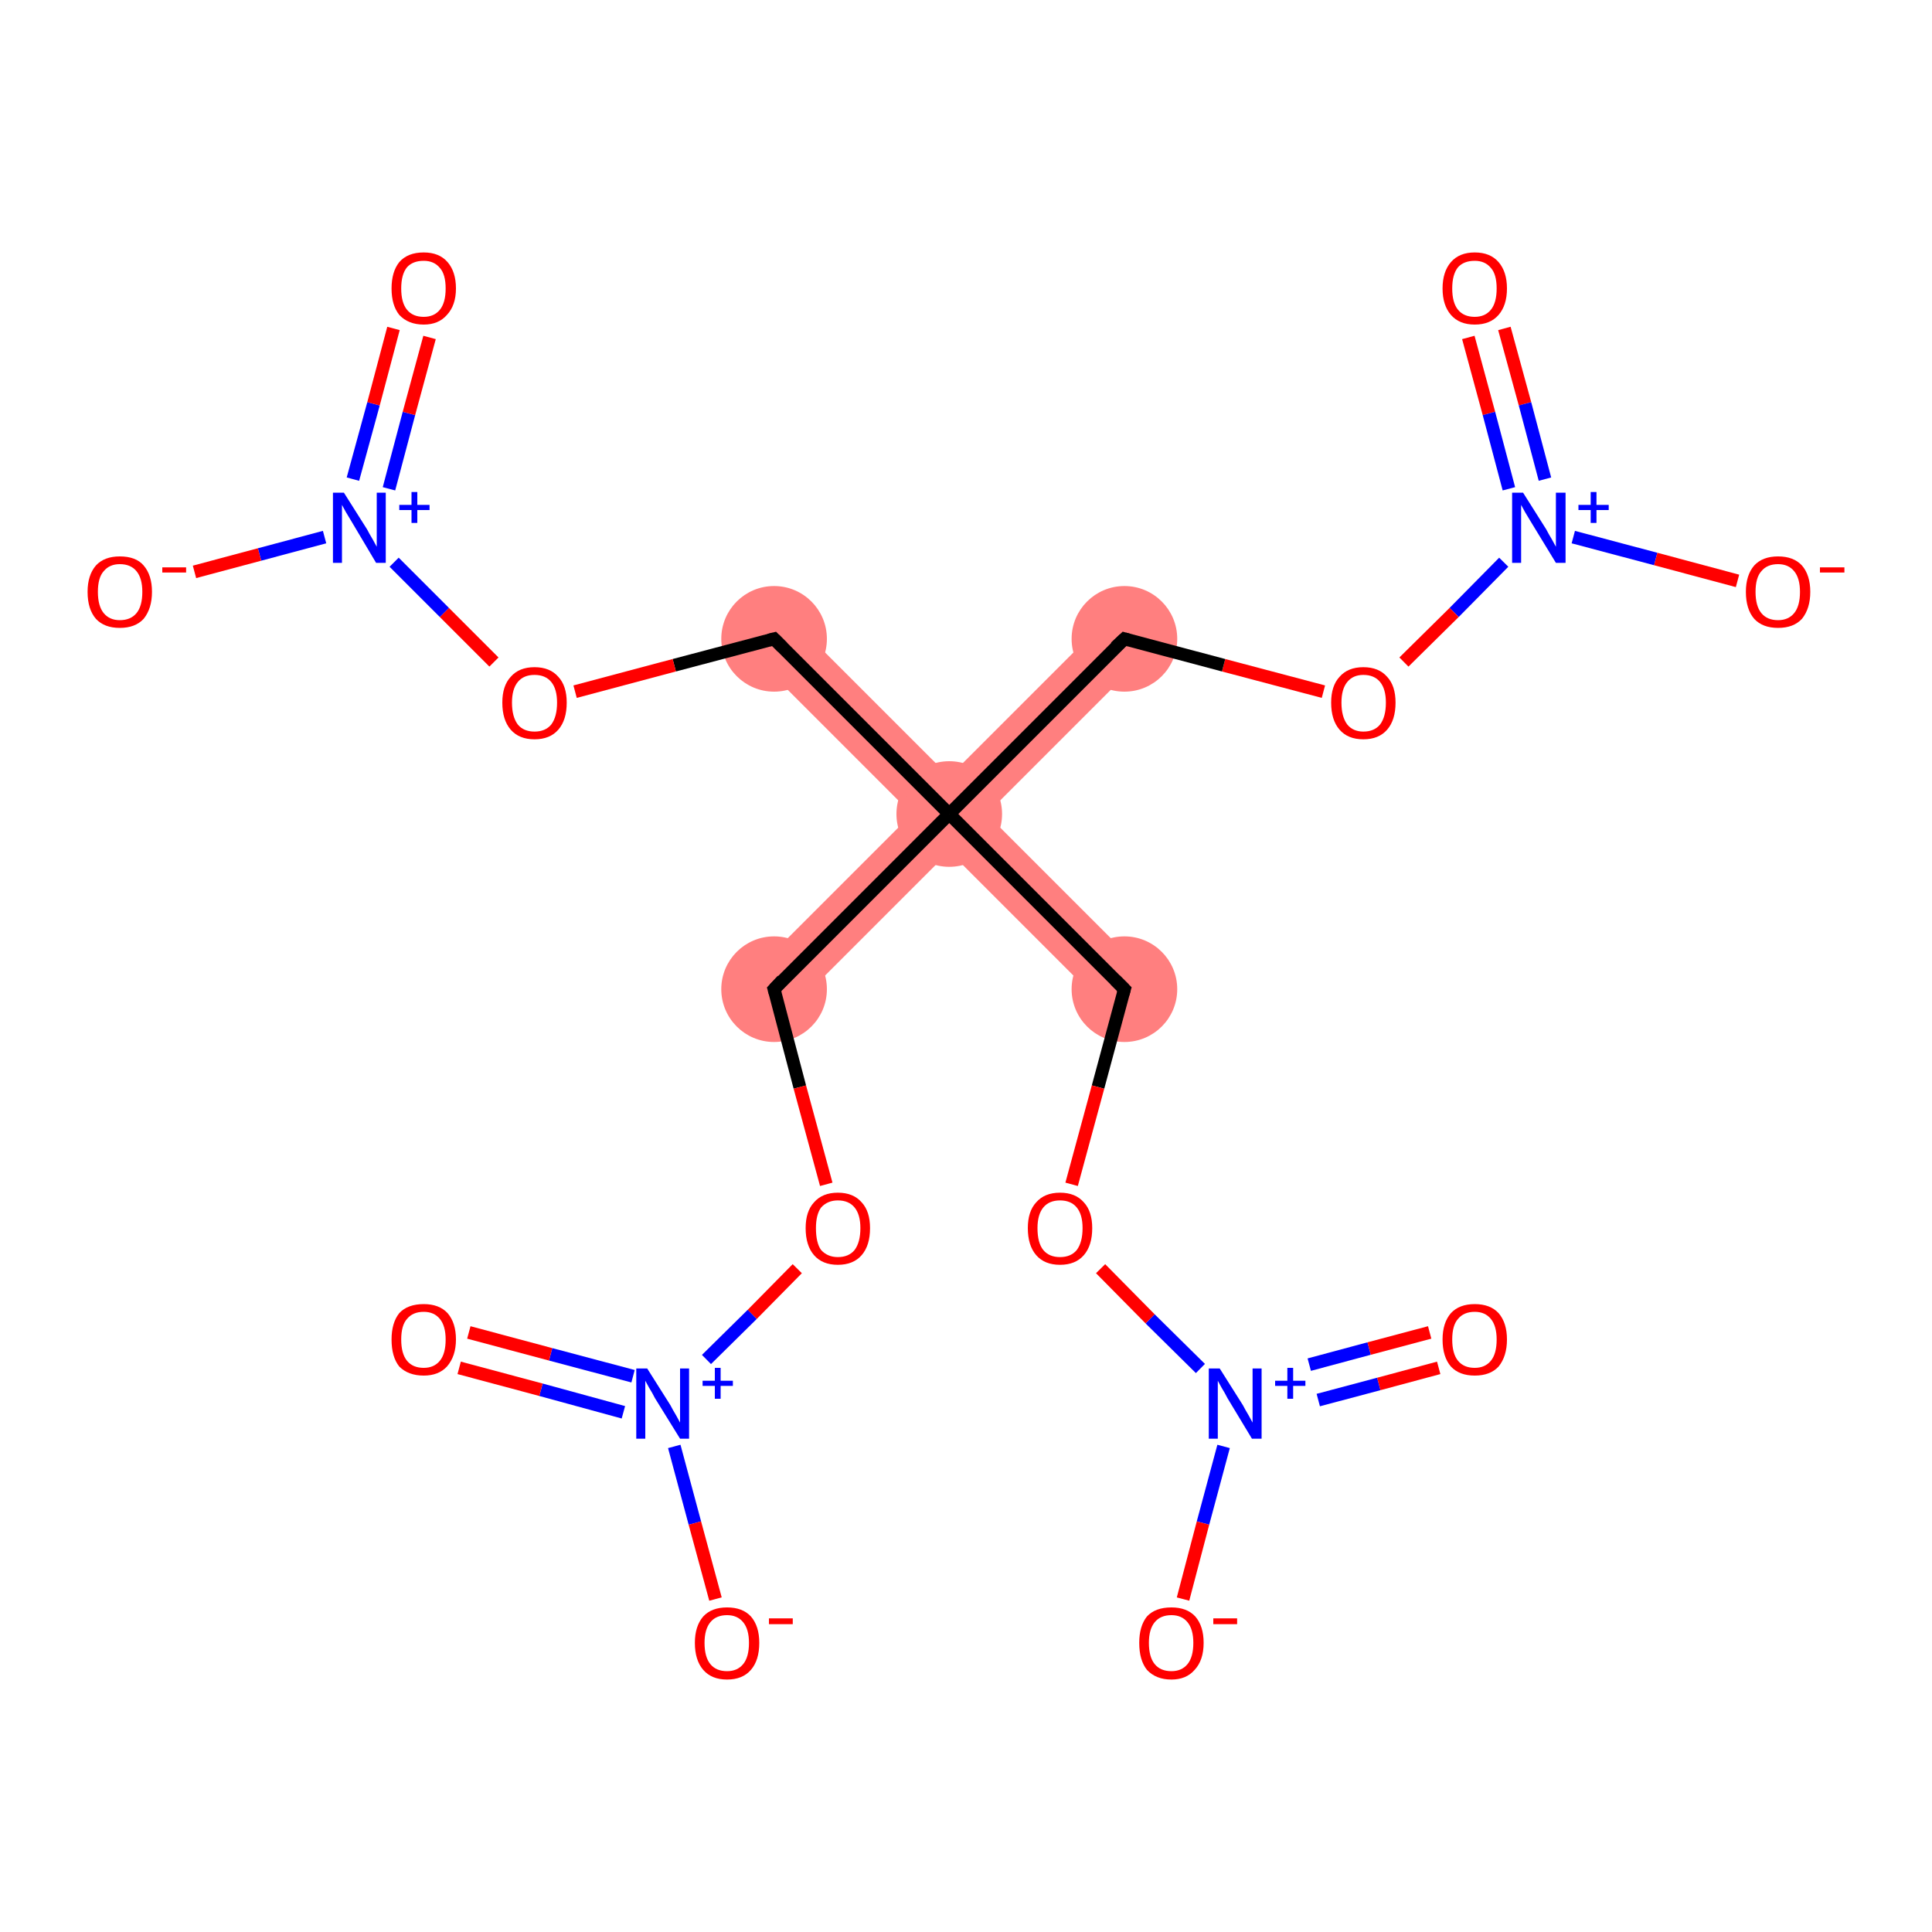 <?xml version='1.0' encoding='iso-8859-1'?>
<svg version='1.1' baseProfile='full'
              xmlns='http://www.w3.org/2000/svg'
                      xmlns:rdkit='http://www.rdkit.org/xml'
                      xmlns:xlink='http://www.w3.org/1999/xlink'
                  xml:space='preserve'
width='300px' height='300px' viewBox='0 0 300 300'>
<!-- END OF HEADER -->
<rect style='opacity:1.0;fill:#FFFFFF;stroke:none' width='300.0' height='300.0' x='0.0' y='0.0'> </rect>
<path class='bond-4 atom-4 atom-5' d='M 171.7,96.3 L 177.5,102.1 L 153.2,126.4 L 147.4,126.4 L 147.4,120.6 Z' style='fill:#FF7F7F;fill-rule:evenodd;fill-opacity:1;stroke:#FF7F7F;stroke-width:0.0px;stroke-linecap:butt;stroke-linejoin:miter;stroke-opacity:1;' />
<path class='bond-5 atom-5 atom-6' d='M 147.4,126.4 L 147.4,132.2 L 123.1,156.5 L 117.3,150.7 L 141.6,126.4 Z' style='fill:#FF7F7F;fill-rule:evenodd;fill-opacity:1;stroke:#FF7F7F;stroke-width:0.0px;stroke-linecap:butt;stroke-linejoin:miter;stroke-opacity:1;' />
<path class='bond-10 atom-5 atom-11' d='M 123.1,96.3 L 147.4,120.6 L 147.4,126.4 L 141.6,126.4 L 117.3,102.1 Z' style='fill:#FF7F7F;fill-rule:evenodd;fill-opacity:1;stroke:#FF7F7F;stroke-width:0.0px;stroke-linecap:butt;stroke-linejoin:miter;stroke-opacity:1;' />
<path class='bond-15 atom-5 atom-16' d='M 153.2,126.4 L 177.5,150.7 L 171.7,156.5 L 147.4,132.2 L 147.4,126.4 Z' style='fill:#FF7F7F;fill-rule:evenodd;fill-opacity:1;stroke:#FF7F7F;stroke-width:0.0px;stroke-linecap:butt;stroke-linejoin:miter;stroke-opacity:1;' />
<ellipse cx='174.6' cy='99.2' rx='7.7' ry='7.7' class='atom-4'  style='fill:#FF7F7F;fill-rule:evenodd;stroke:#FF7F7F;stroke-width:1.0px;stroke-linecap:butt;stroke-linejoin:miter;stroke-opacity:1' />
<ellipse cx='147.4' cy='126.4' rx='7.7' ry='7.7' class='atom-5'  style='fill:#FF7F7F;fill-rule:evenodd;stroke:#FF7F7F;stroke-width:1.0px;stroke-linecap:butt;stroke-linejoin:miter;stroke-opacity:1' />
<ellipse cx='120.2' cy='153.6' rx='7.7' ry='7.7' class='atom-6'  style='fill:#FF7F7F;fill-rule:evenodd;stroke:#FF7F7F;stroke-width:1.0px;stroke-linecap:butt;stroke-linejoin:miter;stroke-opacity:1' />
<ellipse cx='120.2' cy='99.2' rx='7.7' ry='7.7' class='atom-11'  style='fill:#FF7F7F;fill-rule:evenodd;stroke:#FF7F7F;stroke-width:1.0px;stroke-linecap:butt;stroke-linejoin:miter;stroke-opacity:1' />
<ellipse cx='174.6' cy='153.6' rx='7.7' ry='7.7' class='atom-16'  style='fill:#FF7F7F;fill-rule:evenodd;stroke:#FF7F7F;stroke-width:1.0px;stroke-linecap:butt;stroke-linejoin:miter;stroke-opacity:1' />
<path class='bond-0 atom-0 atom-1' d='M 233.6,51.0 L 236.8,62.7' style='fill:none;fill-rule:evenodd;stroke:#FF0000;stroke-width:2.0px;stroke-linecap:butt;stroke-linejoin:miter;stroke-opacity:1' />
<path class='bond-0 atom-0 atom-1' d='M 236.8,62.7 L 239.9,74.4' style='fill:none;fill-rule:evenodd;stroke:#0000FF;stroke-width:2.0px;stroke-linecap:butt;stroke-linejoin:miter;stroke-opacity:1' />
<path class='bond-0 atom-0 atom-1' d='M 228.0,52.4 L 231.2,64.2' style='fill:none;fill-rule:evenodd;stroke:#FF0000;stroke-width:2.0px;stroke-linecap:butt;stroke-linejoin:miter;stroke-opacity:1' />
<path class='bond-0 atom-0 atom-1' d='M 231.2,64.2 L 234.3,75.9' style='fill:none;fill-rule:evenodd;stroke:#0000FF;stroke-width:2.0px;stroke-linecap:butt;stroke-linejoin:miter;stroke-opacity:1' />
<path class='bond-1 atom-1 atom-2' d='M 244.3,83.4 L 257.1,86.8' style='fill:none;fill-rule:evenodd;stroke:#0000FF;stroke-width:2.0px;stroke-linecap:butt;stroke-linejoin:miter;stroke-opacity:1' />
<path class='bond-1 atom-1 atom-2' d='M 257.1,86.8 L 269.8,90.2' style='fill:none;fill-rule:evenodd;stroke:#FF0000;stroke-width:2.0px;stroke-linecap:butt;stroke-linejoin:miter;stroke-opacity:1' />
<path class='bond-2 atom-1 atom-3' d='M 233.5,87.3 L 225.8,95.1' style='fill:none;fill-rule:evenodd;stroke:#0000FF;stroke-width:2.0px;stroke-linecap:butt;stroke-linejoin:miter;stroke-opacity:1' />
<path class='bond-2 atom-1 atom-3' d='M 225.8,95.1 L 218.0,102.8' style='fill:none;fill-rule:evenodd;stroke:#FF0000;stroke-width:2.0px;stroke-linecap:butt;stroke-linejoin:miter;stroke-opacity:1' />
<path class='bond-3 atom-3 atom-4' d='M 205.5,107.4 L 190.0,103.3' style='fill:none;fill-rule:evenodd;stroke:#FF0000;stroke-width:2.0px;stroke-linecap:butt;stroke-linejoin:miter;stroke-opacity:1' />
<path class='bond-3 atom-3 atom-4' d='M 190.0,103.3 L 174.6,99.2' style='fill:none;fill-rule:evenodd;stroke:#000000;stroke-width:2.0px;stroke-linecap:butt;stroke-linejoin:miter;stroke-opacity:1' />
<path class='bond-4 atom-4 atom-5' d='M 174.6,99.2 L 147.4,126.4' style='fill:none;fill-rule:evenodd;stroke:#000000;stroke-width:2.0px;stroke-linecap:butt;stroke-linejoin:miter;stroke-opacity:1' />
<path class='bond-5 atom-5 atom-6' d='M 147.4,126.4 L 120.2,153.6' style='fill:none;fill-rule:evenodd;stroke:#000000;stroke-width:2.0px;stroke-linecap:butt;stroke-linejoin:miter;stroke-opacity:1' />
<path class='bond-6 atom-6 atom-7' d='M 120.2,153.6 L 124.2,168.8' style='fill:none;fill-rule:evenodd;stroke:#000000;stroke-width:2.0px;stroke-linecap:butt;stroke-linejoin:miter;stroke-opacity:1' />
<path class='bond-6 atom-6 atom-7' d='M 124.2,168.8 L 128.3,183.9' style='fill:none;fill-rule:evenodd;stroke:#FF0000;stroke-width:2.0px;stroke-linecap:butt;stroke-linejoin:miter;stroke-opacity:1' />
<path class='bond-7 atom-7 atom-8' d='M 123.8,197.0 L 116.8,204.1' style='fill:none;fill-rule:evenodd;stroke:#FF0000;stroke-width:2.0px;stroke-linecap:butt;stroke-linejoin:miter;stroke-opacity:1' />
<path class='bond-7 atom-7 atom-8' d='M 116.8,204.1 L 109.7,211.1' style='fill:none;fill-rule:evenodd;stroke:#0000FF;stroke-width:2.0px;stroke-linecap:butt;stroke-linejoin:miter;stroke-opacity:1' />
<path class='bond-8 atom-8 atom-9' d='M 98.3,213.7 L 85.5,210.3' style='fill:none;fill-rule:evenodd;stroke:#0000FF;stroke-width:2.0px;stroke-linecap:butt;stroke-linejoin:miter;stroke-opacity:1' />
<path class='bond-8 atom-8 atom-9' d='M 85.5,210.3 L 72.8,206.9' style='fill:none;fill-rule:evenodd;stroke:#FF0000;stroke-width:2.0px;stroke-linecap:butt;stroke-linejoin:miter;stroke-opacity:1' />
<path class='bond-8 atom-8 atom-9' d='M 96.8,219.3 L 84.0,215.8' style='fill:none;fill-rule:evenodd;stroke:#0000FF;stroke-width:2.0px;stroke-linecap:butt;stroke-linejoin:miter;stroke-opacity:1' />
<path class='bond-8 atom-8 atom-9' d='M 84.0,215.8 L 71.3,212.4' style='fill:none;fill-rule:evenodd;stroke:#FF0000;stroke-width:2.0px;stroke-linecap:butt;stroke-linejoin:miter;stroke-opacity:1' />
<path class='bond-9 atom-8 atom-10' d='M 104.7,224.6 L 107.9,236.5' style='fill:none;fill-rule:evenodd;stroke:#0000FF;stroke-width:2.0px;stroke-linecap:butt;stroke-linejoin:miter;stroke-opacity:1' />
<path class='bond-9 atom-8 atom-10' d='M 107.9,236.5 L 111.1,248.3' style='fill:none;fill-rule:evenodd;stroke:#FF0000;stroke-width:2.0px;stroke-linecap:butt;stroke-linejoin:miter;stroke-opacity:1' />
<path class='bond-10 atom-5 atom-11' d='M 147.4,126.4 L 120.2,99.2' style='fill:none;fill-rule:evenodd;stroke:#000000;stroke-width:2.0px;stroke-linecap:butt;stroke-linejoin:miter;stroke-opacity:1' />
<path class='bond-11 atom-11 atom-12' d='M 120.2,99.2 L 104.7,103.3' style='fill:none;fill-rule:evenodd;stroke:#000000;stroke-width:2.0px;stroke-linecap:butt;stroke-linejoin:miter;stroke-opacity:1' />
<path class='bond-11 atom-11 atom-12' d='M 104.7,103.3 L 89.3,107.4' style='fill:none;fill-rule:evenodd;stroke:#FF0000;stroke-width:2.0px;stroke-linecap:butt;stroke-linejoin:miter;stroke-opacity:1' />
<path class='bond-12 atom-12 atom-13' d='M 76.7,102.8 L 69.0,95.1' style='fill:none;fill-rule:evenodd;stroke:#FF0000;stroke-width:2.0px;stroke-linecap:butt;stroke-linejoin:miter;stroke-opacity:1' />
<path class='bond-12 atom-12 atom-13' d='M 69.0,95.1 L 61.2,87.3' style='fill:none;fill-rule:evenodd;stroke:#0000FF;stroke-width:2.0px;stroke-linecap:butt;stroke-linejoin:miter;stroke-opacity:1' />
<path class='bond-13 atom-13 atom-14' d='M 60.4,75.9 L 63.5,64.2' style='fill:none;fill-rule:evenodd;stroke:#0000FF;stroke-width:2.0px;stroke-linecap:butt;stroke-linejoin:miter;stroke-opacity:1' />
<path class='bond-13 atom-13 atom-14' d='M 63.5,64.2 L 66.7,52.4' style='fill:none;fill-rule:evenodd;stroke:#FF0000;stroke-width:2.0px;stroke-linecap:butt;stroke-linejoin:miter;stroke-opacity:1' />
<path class='bond-13 atom-13 atom-14' d='M 54.8,74.4 L 58.0,62.7' style='fill:none;fill-rule:evenodd;stroke:#0000FF;stroke-width:2.0px;stroke-linecap:butt;stroke-linejoin:miter;stroke-opacity:1' />
<path class='bond-13 atom-13 atom-14' d='M 58.0,62.7 L 61.1,51.0' style='fill:none;fill-rule:evenodd;stroke:#FF0000;stroke-width:2.0px;stroke-linecap:butt;stroke-linejoin:miter;stroke-opacity:1' />
<path class='bond-14 atom-13 atom-15' d='M 50.4,83.4 L 40.3,86.1' style='fill:none;fill-rule:evenodd;stroke:#0000FF;stroke-width:2.0px;stroke-linecap:butt;stroke-linejoin:miter;stroke-opacity:1' />
<path class='bond-14 atom-13 atom-15' d='M 40.3,86.1 L 30.2,88.8' style='fill:none;fill-rule:evenodd;stroke:#FF0000;stroke-width:2.0px;stroke-linecap:butt;stroke-linejoin:miter;stroke-opacity:1' />
<path class='bond-15 atom-5 atom-16' d='M 147.4,126.4 L 174.6,153.6' style='fill:none;fill-rule:evenodd;stroke:#000000;stroke-width:2.0px;stroke-linecap:butt;stroke-linejoin:miter;stroke-opacity:1' />
<path class='bond-16 atom-16 atom-17' d='M 174.6,153.6 L 170.5,168.8' style='fill:none;fill-rule:evenodd;stroke:#000000;stroke-width:2.0px;stroke-linecap:butt;stroke-linejoin:miter;stroke-opacity:1' />
<path class='bond-16 atom-16 atom-17' d='M 170.5,168.8 L 166.4,183.9' style='fill:none;fill-rule:evenodd;stroke:#FF0000;stroke-width:2.0px;stroke-linecap:butt;stroke-linejoin:miter;stroke-opacity:1' />
<path class='bond-17 atom-17 atom-18' d='M 170.9,197.0 L 178.6,204.8' style='fill:none;fill-rule:evenodd;stroke:#FF0000;stroke-width:2.0px;stroke-linecap:butt;stroke-linejoin:miter;stroke-opacity:1' />
<path class='bond-17 atom-17 atom-18' d='M 178.6,204.8 L 186.4,212.5' style='fill:none;fill-rule:evenodd;stroke:#0000FF;stroke-width:2.0px;stroke-linecap:butt;stroke-linejoin:miter;stroke-opacity:1' />
<path class='bond-18 atom-18 atom-19' d='M 204.7,217.4 L 214.1,214.9' style='fill:none;fill-rule:evenodd;stroke:#0000FF;stroke-width:2.0px;stroke-linecap:butt;stroke-linejoin:miter;stroke-opacity:1' />
<path class='bond-18 atom-18 atom-19' d='M 214.1,214.9 L 223.4,212.4' style='fill:none;fill-rule:evenodd;stroke:#FF0000;stroke-width:2.0px;stroke-linecap:butt;stroke-linejoin:miter;stroke-opacity:1' />
<path class='bond-18 atom-18 atom-19' d='M 203.3,211.9 L 212.6,209.4' style='fill:none;fill-rule:evenodd;stroke:#0000FF;stroke-width:2.0px;stroke-linecap:butt;stroke-linejoin:miter;stroke-opacity:1' />
<path class='bond-18 atom-18 atom-19' d='M 212.6,209.4 L 222.0,206.9' style='fill:none;fill-rule:evenodd;stroke:#FF0000;stroke-width:2.0px;stroke-linecap:butt;stroke-linejoin:miter;stroke-opacity:1' />
<path class='bond-19 atom-18 atom-20' d='M 190.0,224.6 L 186.8,236.5' style='fill:none;fill-rule:evenodd;stroke:#0000FF;stroke-width:2.0px;stroke-linecap:butt;stroke-linejoin:miter;stroke-opacity:1' />
<path class='bond-19 atom-18 atom-20' d='M 186.8,236.5 L 183.7,248.3' style='fill:none;fill-rule:evenodd;stroke:#FF0000;stroke-width:2.0px;stroke-linecap:butt;stroke-linejoin:miter;stroke-opacity:1' />
<path d='M 175.3,99.4 L 174.6,99.2 L 173.2,100.5' style='fill:none;stroke:#000000;stroke-width:2.0px;stroke-linecap:butt;stroke-linejoin:miter;stroke-opacity:1;' />
<path d='M 121.5,152.2 L 120.2,153.6 L 120.4,154.3' style='fill:none;stroke:#000000;stroke-width:2.0px;stroke-linecap:butt;stroke-linejoin:miter;stroke-opacity:1;' />
<path d='M 121.5,100.5 L 120.2,99.2 L 119.4,99.4' style='fill:none;stroke:#000000;stroke-width:2.0px;stroke-linecap:butt;stroke-linejoin:miter;stroke-opacity:1;' />
<path d='M 173.2,152.2 L 174.6,153.6 L 174.4,154.3' style='fill:none;stroke:#000000;stroke-width:2.0px;stroke-linecap:butt;stroke-linejoin:miter;stroke-opacity:1;' />
<path class='atom-0' d='M 224.0 44.8
Q 224.0 42.2, 225.3 40.7
Q 226.6 39.2, 229.0 39.2
Q 231.4 39.2, 232.7 40.7
Q 234.0 42.2, 234.0 44.8
Q 234.0 47.4, 232.7 48.9
Q 231.4 50.4, 229.0 50.4
Q 226.6 50.4, 225.3 48.9
Q 224.0 47.4, 224.0 44.8
M 229.0 49.2
Q 230.6 49.2, 231.5 48.1
Q 232.4 47.0, 232.4 44.8
Q 232.4 42.6, 231.5 41.6
Q 230.6 40.5, 229.0 40.5
Q 227.3 40.5, 226.4 41.5
Q 225.5 42.6, 225.5 44.8
Q 225.5 47.0, 226.4 48.1
Q 227.3 49.2, 229.0 49.2
' fill='#FF0000'/>
<path class='atom-1' d='M 236.5 76.5
L 240.1 82.2
Q 240.4 82.8, 241.0 83.8
Q 241.6 84.9, 241.6 84.9
L 241.6 76.5
L 243.1 76.5
L 243.1 87.4
L 241.6 87.4
L 237.7 81.0
Q 237.3 80.3, 236.8 79.5
Q 236.3 78.6, 236.2 78.4
L 236.2 87.4
L 234.8 87.4
L 234.8 76.5
L 236.5 76.5
' fill='#0000FF'/>
<path class='atom-1' d='M 245.1 78.4
L 247.0 78.4
L 247.0 76.4
L 247.9 76.4
L 247.9 78.4
L 249.8 78.4
L 249.8 79.2
L 247.9 79.2
L 247.9 81.2
L 247.0 81.2
L 247.0 79.2
L 245.1 79.2
L 245.1 78.4
' fill='#0000FF'/>
<path class='atom-2' d='M 271.1 91.9
Q 271.1 89.3, 272.4 87.8
Q 273.7 86.4, 276.1 86.4
Q 278.5 86.4, 279.8 87.8
Q 281.1 89.3, 281.1 91.9
Q 281.1 94.5, 279.8 96.1
Q 278.5 97.5, 276.1 97.5
Q 273.7 97.5, 272.4 96.1
Q 271.1 94.6, 271.1 91.9
M 276.1 96.3
Q 277.7 96.3, 278.6 95.2
Q 279.5 94.1, 279.5 91.9
Q 279.5 89.8, 278.6 88.7
Q 277.7 87.6, 276.1 87.6
Q 274.4 87.6, 273.5 88.7
Q 272.6 89.7, 272.6 91.9
Q 272.6 94.1, 273.5 95.2
Q 274.4 96.3, 276.1 96.3
' fill='#FF0000'/>
<path class='atom-2' d='M 282.6 88.1
L 286.4 88.1
L 286.4 88.9
L 282.6 88.9
L 282.6 88.1
' fill='#FF0000'/>
<path class='atom-3' d='M 206.7 109.1
Q 206.7 106.5, 208.0 105.1
Q 209.3 103.6, 211.7 103.6
Q 214.1 103.6, 215.4 105.1
Q 216.7 106.5, 216.7 109.1
Q 216.7 111.8, 215.4 113.3
Q 214.1 114.8, 211.7 114.8
Q 209.3 114.8, 208.0 113.3
Q 206.7 111.8, 206.7 109.1
M 211.7 113.6
Q 213.4 113.6, 214.3 112.5
Q 215.2 111.3, 215.2 109.1
Q 215.2 107.0, 214.3 105.9
Q 213.4 104.8, 211.7 104.8
Q 210.1 104.8, 209.2 105.9
Q 208.3 107.0, 208.3 109.1
Q 208.3 111.3, 209.2 112.5
Q 210.1 113.6, 211.7 113.6
' fill='#FF0000'/>
<path class='atom-7' d='M 125.1 190.7
Q 125.1 188.1, 126.4 186.7
Q 127.7 185.2, 130.1 185.2
Q 132.5 185.2, 133.8 186.7
Q 135.1 188.1, 135.1 190.7
Q 135.1 193.4, 133.8 194.9
Q 132.5 196.4, 130.1 196.4
Q 127.7 196.4, 126.4 194.9
Q 125.1 193.4, 125.1 190.7
M 130.1 195.2
Q 131.8 195.2, 132.7 194.1
Q 133.6 192.9, 133.6 190.7
Q 133.6 188.6, 132.7 187.5
Q 131.8 186.4, 130.1 186.4
Q 128.5 186.4, 127.5 187.5
Q 126.7 188.6, 126.7 190.7
Q 126.7 193.0, 127.5 194.1
Q 128.5 195.2, 130.1 195.2
' fill='#FF0000'/>
<path class='atom-8' d='M 100.5 212.5
L 104.1 218.2
Q 104.4 218.8, 105.0 219.8
Q 105.6 220.9, 105.6 220.9
L 105.6 212.5
L 107.0 212.5
L 107.0 223.4
L 105.6 223.4
L 101.7 217.1
Q 101.3 216.3, 100.8 215.5
Q 100.3 214.6, 100.2 214.4
L 100.2 223.4
L 98.8 223.4
L 98.8 212.5
L 100.5 212.5
' fill='#0000FF'/>
<path class='atom-8' d='M 109.1 214.4
L 111.0 214.4
L 111.0 212.4
L 111.9 212.4
L 111.9 214.4
L 113.8 214.4
L 113.8 215.2
L 111.9 215.2
L 111.9 217.2
L 111.0 217.2
L 111.0 215.2
L 109.1 215.2
L 109.1 214.4
' fill='#0000FF'/>
<path class='atom-9' d='M 60.8 208.0
Q 60.8 205.4, 62.0 203.9
Q 63.3 202.5, 65.8 202.5
Q 68.2 202.5, 69.5 203.9
Q 70.8 205.4, 70.8 208.0
Q 70.8 210.6, 69.4 212.2
Q 68.1 213.6, 65.8 213.6
Q 63.4 213.6, 62.0 212.2
Q 60.8 210.7, 60.8 208.0
M 65.8 212.4
Q 67.4 212.4, 68.3 211.3
Q 69.2 210.2, 69.2 208.0
Q 69.2 205.9, 68.3 204.8
Q 67.4 203.7, 65.8 203.7
Q 64.1 203.7, 63.2 204.8
Q 62.3 205.8, 62.3 208.0
Q 62.3 210.2, 63.2 211.3
Q 64.1 212.4, 65.8 212.4
' fill='#FF0000'/>
<path class='atom-10' d='M 107.9 255.1
Q 107.9 252.5, 109.2 251.0
Q 110.5 249.6, 112.9 249.6
Q 115.3 249.6, 116.6 251.0
Q 117.9 252.5, 117.9 255.1
Q 117.9 257.8, 116.6 259.3
Q 115.3 260.8, 112.9 260.8
Q 110.5 260.8, 109.2 259.3
Q 107.9 257.8, 107.9 255.1
M 112.9 259.5
Q 114.5 259.5, 115.4 258.4
Q 116.3 257.3, 116.3 255.1
Q 116.3 253.0, 115.4 251.9
Q 114.5 250.8, 112.9 250.8
Q 111.2 250.8, 110.3 251.9
Q 109.4 253.0, 109.4 255.1
Q 109.4 257.3, 110.3 258.4
Q 111.2 259.5, 112.9 259.5
' fill='#FF0000'/>
<path class='atom-10' d='M 119.4 251.3
L 123.1 251.3
L 123.1 252.2
L 119.4 252.2
L 119.4 251.3
' fill='#FF0000'/>
<path class='atom-12' d='M 78.0 109.1
Q 78.0 106.5, 79.3 105.1
Q 80.6 103.6, 83.0 103.6
Q 85.4 103.6, 86.7 105.1
Q 88.0 106.5, 88.0 109.1
Q 88.0 111.8, 86.7 113.3
Q 85.4 114.8, 83.0 114.8
Q 80.6 114.8, 79.3 113.3
Q 78.0 111.8, 78.0 109.1
M 83.0 113.6
Q 84.7 113.6, 85.6 112.5
Q 86.5 111.3, 86.5 109.1
Q 86.5 107.0, 85.6 105.9
Q 84.7 104.8, 83.0 104.8
Q 81.3 104.8, 80.4 105.9
Q 79.5 107.0, 79.5 109.1
Q 79.5 111.3, 80.4 112.5
Q 81.3 113.6, 83.0 113.6
' fill='#FF0000'/>
<path class='atom-13' d='M 53.4 76.5
L 57.0 82.2
Q 57.3 82.8, 57.9 83.8
Q 58.5 84.9, 58.5 84.9
L 58.5 76.5
L 59.9 76.5
L 59.9 87.4
L 58.4 87.4
L 54.6 81.0
Q 54.2 80.3, 53.7 79.5
Q 53.2 78.6, 53.1 78.4
L 53.1 87.4
L 51.7 87.4
L 51.7 76.5
L 53.4 76.5
' fill='#0000FF'/>
<path class='atom-13' d='M 62.0 78.4
L 63.9 78.4
L 63.9 76.4
L 64.8 76.4
L 64.8 78.4
L 66.7 78.4
L 66.7 79.2
L 64.8 79.2
L 64.8 81.2
L 63.9 81.2
L 63.9 79.2
L 62.0 79.2
L 62.0 78.4
' fill='#0000FF'/>
<path class='atom-14' d='M 60.8 44.8
Q 60.8 42.2, 62.0 40.7
Q 63.3 39.2, 65.8 39.2
Q 68.2 39.2, 69.5 40.7
Q 70.8 42.2, 70.8 44.8
Q 70.8 47.4, 69.4 48.9
Q 68.1 50.4, 65.8 50.4
Q 63.4 50.4, 62.0 48.9
Q 60.8 47.4, 60.8 44.8
M 65.8 49.2
Q 67.4 49.2, 68.3 48.1
Q 69.2 47.0, 69.2 44.8
Q 69.2 42.6, 68.3 41.6
Q 67.4 40.5, 65.8 40.5
Q 64.1 40.5, 63.2 41.5
Q 62.3 42.6, 62.3 44.8
Q 62.3 47.0, 63.2 48.1
Q 64.1 49.2, 65.8 49.2
' fill='#FF0000'/>
<path class='atom-15' d='M 13.6 91.9
Q 13.6 89.3, 14.9 87.8
Q 16.2 86.4, 18.6 86.4
Q 21.1 86.4, 22.3 87.8
Q 23.6 89.3, 23.6 91.9
Q 23.6 94.5, 22.3 96.1
Q 21.0 97.5, 18.6 97.5
Q 16.2 97.5, 14.9 96.1
Q 13.6 94.6, 13.6 91.9
M 18.6 96.3
Q 20.3 96.3, 21.2 95.2
Q 22.1 94.1, 22.1 91.9
Q 22.1 89.8, 21.2 88.7
Q 20.3 87.6, 18.6 87.6
Q 17.0 87.6, 16.1 88.7
Q 15.2 89.7, 15.2 91.9
Q 15.2 94.1, 16.1 95.2
Q 17.0 96.3, 18.6 96.3
' fill='#FF0000'/>
<path class='atom-15' d='M 25.2 88.1
L 28.9 88.1
L 28.9 88.9
L 25.2 88.9
L 25.2 88.1
' fill='#FF0000'/>
<path class='atom-17' d='M 159.6 190.7
Q 159.6 188.1, 160.9 186.7
Q 162.2 185.2, 164.6 185.2
Q 167.0 185.2, 168.3 186.7
Q 169.6 188.1, 169.6 190.7
Q 169.6 193.4, 168.3 194.9
Q 167.0 196.4, 164.6 196.4
Q 162.2 196.4, 160.9 194.9
Q 159.6 193.4, 159.6 190.7
M 164.6 195.2
Q 166.3 195.2, 167.2 194.1
Q 168.1 192.9, 168.1 190.7
Q 168.1 188.6, 167.2 187.5
Q 166.3 186.4, 164.6 186.4
Q 162.9 186.4, 162.0 187.5
Q 161.1 188.6, 161.1 190.7
Q 161.1 193.0, 162.0 194.1
Q 162.9 195.2, 164.6 195.2
' fill='#FF0000'/>
<path class='atom-18' d='M 189.4 212.5
L 193.0 218.2
Q 193.3 218.8, 193.9 219.8
Q 194.5 220.9, 194.5 220.9
L 194.5 212.5
L 195.9 212.5
L 195.9 223.4
L 194.4 223.4
L 190.6 217.1
Q 190.2 216.3, 189.7 215.5
Q 189.2 214.6, 189.1 214.4
L 189.1 223.4
L 187.7 223.4
L 187.7 212.5
L 189.4 212.5
' fill='#0000FF'/>
<path class='atom-18' d='M 198.0 214.4
L 199.9 214.4
L 199.9 212.4
L 200.8 212.4
L 200.8 214.4
L 202.7 214.4
L 202.7 215.2
L 200.8 215.2
L 200.8 217.2
L 199.9 217.2
L 199.9 215.2
L 198.0 215.2
L 198.0 214.4
' fill='#0000FF'/>
<path class='atom-19' d='M 224.0 208.0
Q 224.0 205.4, 225.3 203.9
Q 226.6 202.5, 229.0 202.5
Q 231.4 202.5, 232.7 203.9
Q 234.0 205.4, 234.0 208.0
Q 234.0 210.6, 232.7 212.2
Q 231.4 213.6, 229.0 213.6
Q 226.6 213.6, 225.3 212.2
Q 224.0 210.7, 224.0 208.0
M 229.0 212.4
Q 230.6 212.4, 231.5 211.3
Q 232.4 210.2, 232.4 208.0
Q 232.4 205.9, 231.5 204.8
Q 230.6 203.7, 229.0 203.7
Q 227.3 203.7, 226.4 204.8
Q 225.5 205.8, 225.5 208.0
Q 225.5 210.2, 226.4 211.3
Q 227.3 212.4, 229.0 212.4
' fill='#FF0000'/>
<path class='atom-20' d='M 176.9 255.1
Q 176.9 252.5, 178.1 251.0
Q 179.4 249.6, 181.9 249.6
Q 184.3 249.6, 185.6 251.0
Q 186.9 252.5, 186.9 255.1
Q 186.9 257.8, 185.5 259.3
Q 184.2 260.8, 181.9 260.8
Q 179.5 260.8, 178.1 259.3
Q 176.9 257.8, 176.9 255.1
M 181.9 259.5
Q 183.5 259.5, 184.4 258.4
Q 185.3 257.3, 185.3 255.1
Q 185.3 253.0, 184.4 251.9
Q 183.5 250.8, 181.9 250.8
Q 180.2 250.8, 179.3 251.9
Q 178.4 253.0, 178.4 255.1
Q 178.4 257.3, 179.3 258.4
Q 180.2 259.5, 181.9 259.5
' fill='#FF0000'/>
<path class='atom-20' d='M 188.4 251.3
L 192.1 251.3
L 192.1 252.2
L 188.4 252.2
L 188.4 251.3
' fill='#FF0000'/>
</svg>
